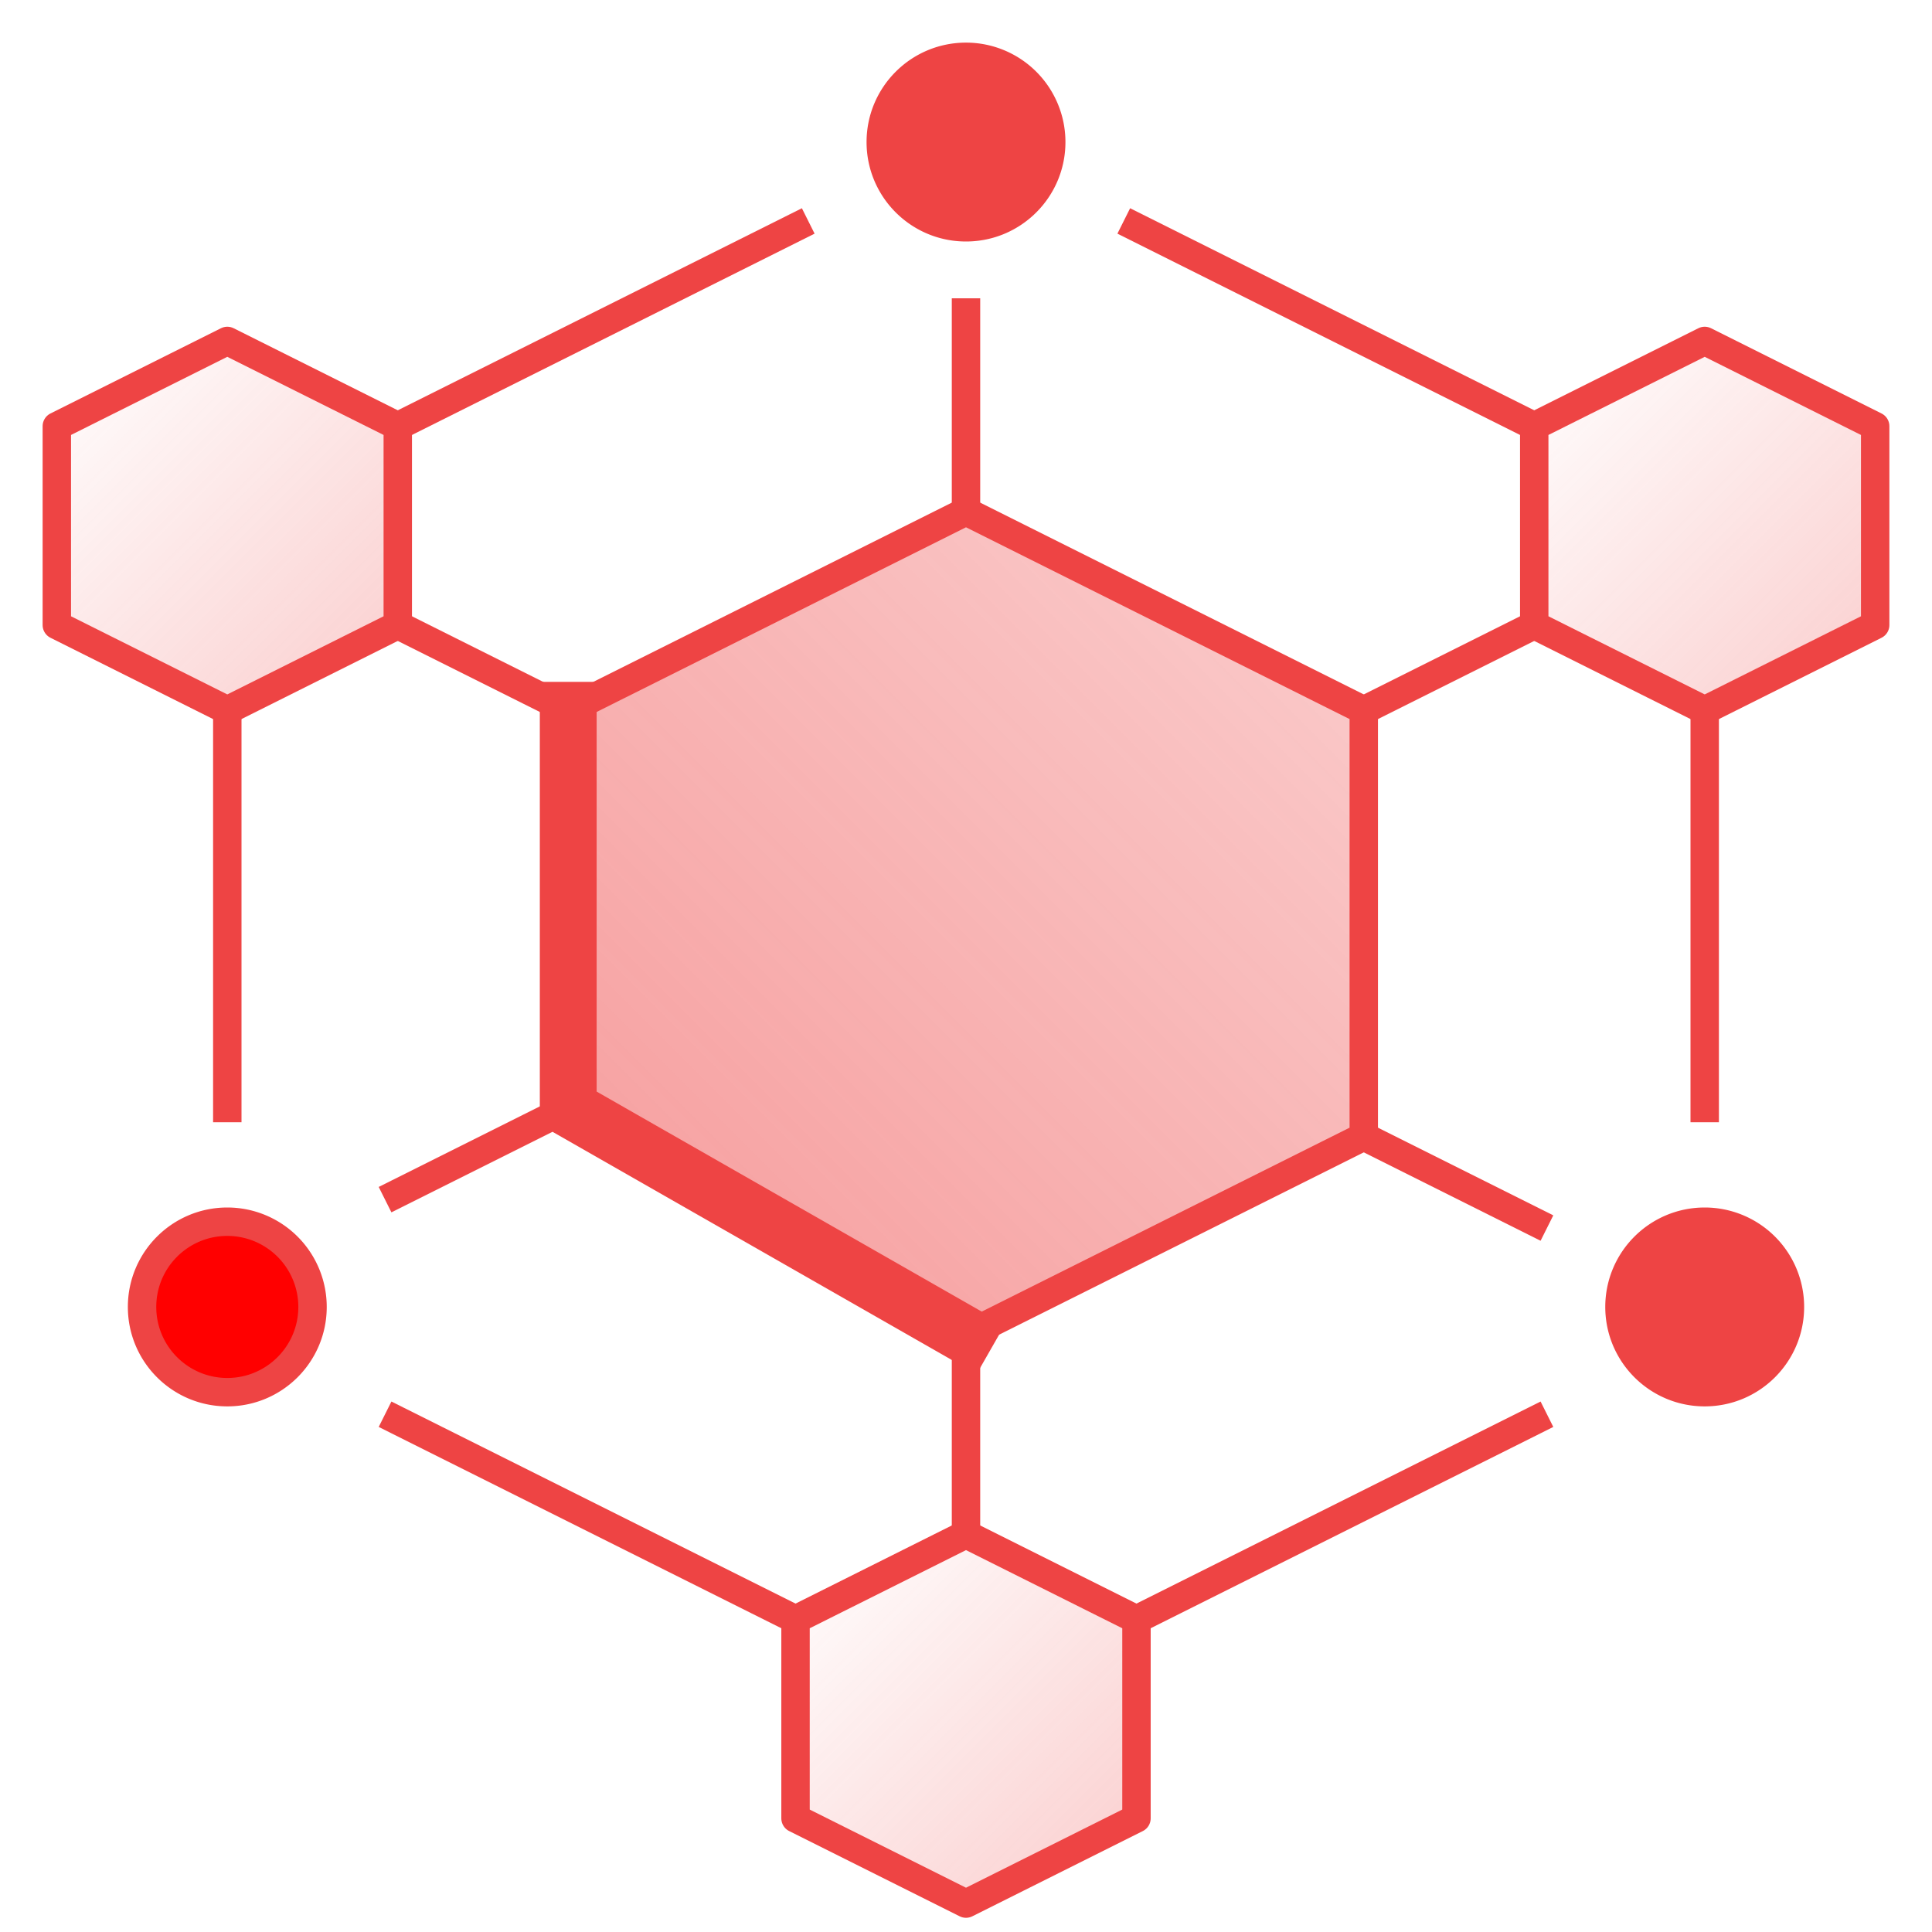 <svg viewBox="0 0 544 544" fill="none" stroke-linecap="square" stroke-miterlimit="10"
    xmlns="http://www.w3.org/2000/svg">
    <clipPath id="prefix__a">
        <path d="M0 0h544v544H0V0z" />
    </clipPath>
    <g clip-path="url(#prefix__a)">
        <path fill="none" d="M0 0h544v544H0z" />
        <defs>
            <linearGradient id="prefix__b" gradientUnits="userSpaceOnUse" gradientTransform="scale(11.892)"
                spreadMethod="pad" x1="-3.027" y1="12.445" x2="5.382" y2="20.854">
                <stop offset="0" stop-color="#e44" stop-opacity="0" />
                <stop offset="1" stop-color="#e44" stop-opacity=".267" />
            </linearGradient>
        </defs>
        <path fill="url(#prefix__b)" d="M16 120l48-24 48 24v56l-48 24-48-24z" fill-rule="evenodd" />
        <path stroke="#e44" stroke-width="8" stroke-linejoin="round" stroke-linecap="butt"
            d="M16 120l48-24 48 24v56l-48 24-48-24z" />
        <path fill="none" d="M112 120l112-56" />
        <path stroke="#e44" stroke-width="8" stroke-linejoin="round" stroke-linecap="butt" d="M112 120l112-56" />
        <path fill="none" d="M64 200v112" />
        <path stroke="#e44" stroke-width="8" stroke-linejoin="round" stroke-linecap="butt" d="M64 200v112" />
        <path fill="red" d="M40 368c0-13.255 10.745-24 24-24a24 24 0 0124 24c0 13.255-10.745 24-24 24s-24-10.745-24-24z"
            fill-rule="evenodd" />
        <path stroke="#e44" stroke-width="8" stroke-linejoin="round" stroke-linecap="butt"
            d="M40 368h0c0-13.255 10.745-24 24-24h0a24 24 0 0124 24h0c0 13.255-10.745 24-24 24h0c-13.255 0-24-10.745-24-24z" />
        <path fill="#e44"
            d="M248 40c0-13.255 10.745-24 24-24a24 24 0 0124 24c0 13.255-10.745 24-24 24s-24-10.745-24-24z"
            fill-rule="evenodd" />
        <path stroke="#e44" stroke-width="8" stroke-linejoin="round" stroke-linecap="butt"
            d="M248 40h0c0-13.255 10.745-24 24-24h0a24 24 0 0124 24h0c0 13.255-10.745 24-24 24h0c-13.255 0-24-10.745-24-24z" />
        <defs>
            <linearGradient id="prefix__c" gradientUnits="userSpaceOnUse" gradientTransform="scale(11.892)"
                spreadMethod="pad" x1="14.463" y1="40.699" x2="22.872" y2="49.108">
                <stop offset="0" stop-color="#e44" stop-opacity="0" />
                <stop offset="1" stop-color="#e44" stop-opacity=".267" />
            </linearGradient>
        </defs>
        <path fill="url(#prefix__c)" d="M224 456l48-24 48 24v56l-48 24-48-24z" fill-rule="evenodd" />
        <path stroke="#e44" stroke-width="8" stroke-linejoin="round" stroke-linecap="butt"
            d="M224 456l48-24 48 24v56l-48 24-48-24z" />
        <path fill="none" d="M112 400l112 56" />
        <path stroke="#e44" stroke-width="8" stroke-linejoin="round" stroke-linecap="butt" d="M112 400l112 56" />
        <path fill="none" d="M432 400l-112 56" />
        <path stroke="#e44" stroke-width="8" stroke-linejoin="round" stroke-linecap="butt" d="M432 400l-112 56" />
        <path fill="none" d="M112 176l48 24" />
        <path stroke="#e44" stroke-width="8" stroke-linejoin="round" stroke-linecap="butt" d="M112 176l48 24" />
        <path fill="none" d="M272 88v56" />
        <path stroke="#e44" stroke-width="8" stroke-linejoin="round" stroke-linecap="butt" d="M272 88v56" />
        <path fill="none" d="M272 376v56" />
        <path stroke="#e44" stroke-width="8" stroke-linejoin="round" stroke-linecap="butt" d="M272 376v56" />
        <path fill="none" d="M160 312l-48 24" />
        <path stroke="#e44" stroke-width="8" stroke-linejoin="round" stroke-linecap="butt" d="M160 312l-48 24" />
        <path fill="none" d="M432 176l-48 24" />
        <path stroke="#e44" stroke-width="8" stroke-linejoin="round" stroke-linecap="butt" d="M432 176l-48 24" />
        <path fill="none" d="M384 320l48 24" />
        <path stroke="#e44" stroke-width="8" stroke-linejoin="round" stroke-linecap="butt" d="M384 320l48 24" />
        <defs>
            <linearGradient id="prefix__d" gradientUnits="userSpaceOnUse" gradientTransform="scale(17.957)"
                spreadMethod="pad" x1="15.147" y1="27.177" x2="27.845" y2="14.479">
                <stop offset="0" stop-color="#e44" stop-opacity=".533" />
                <stop offset="1" stop-color="#e44" stop-opacity=".267" />
            </linearGradient>
        </defs>
        <path fill="url(#prefix__d)" d="M272 144l-112 56v112l112 64 112-56V200z" fill-rule="evenodd" />
        <path stroke="#e44" stroke-width="8" stroke-linejoin="round" stroke-linecap="butt"
            d="M272 144l-112 56v112l112 64 112-56V200z" />
        <defs>
            <linearGradient id="prefix__e" gradientUnits="userSpaceOnUse" gradientTransform="scale(11.892)"
                spreadMethod="pad" x1="31.954" y1="12.445" x2="40.363" y2="20.854">
                <stop offset="0" stop-color="#e44" stop-opacity="0" />
                <stop offset="1" stop-color="#e44" stop-opacity=".267" />
            </linearGradient>
        </defs>
        <path fill="url(#prefix__e)" d="M432 120l48-24 48 24v56l-48 24-48-24z" fill-rule="evenodd" />
        <path stroke="#e44" stroke-width="8" stroke-linejoin="round" stroke-linecap="butt"
            d="M432 120l48-24 48 24v56l-48 24-48-24z" />
        <path fill="none" d="M432 120L320 64" />
        <path stroke="#e44" stroke-width="8" stroke-linejoin="round" stroke-linecap="butt" d="M432 120L320 64" />
        <path fill="none" d="M480 200v112" />
        <path stroke="#e44" stroke-width="8" stroke-linejoin="round" stroke-linecap="butt" d="M480 200v112" />
        <path fill="#e44"
            d="M456 368c0-13.255 10.745-24 24-24a24 24 0 0124 24c0 13.255-10.745 24-24 24s-24-10.745-24-24z"
            fill-rule="evenodd" />
        <path stroke="#e44" stroke-width="8" stroke-linejoin="round" stroke-linecap="butt"
            d="M456 368h0c0-13.255 10.745-24 24-24h0a24 24 0 0124 24h0c0 13.255-10.745 24-24 24h0c-13.255 0-24-10.745-24-24z" />
        <path fill="none" d="M160 200v112l112 64" />
        <path stroke="#e44" stroke-width="16" stroke-linejoin="round" stroke-linecap="butt" d="M160 200v112l112 64" />
    </g>
</svg>